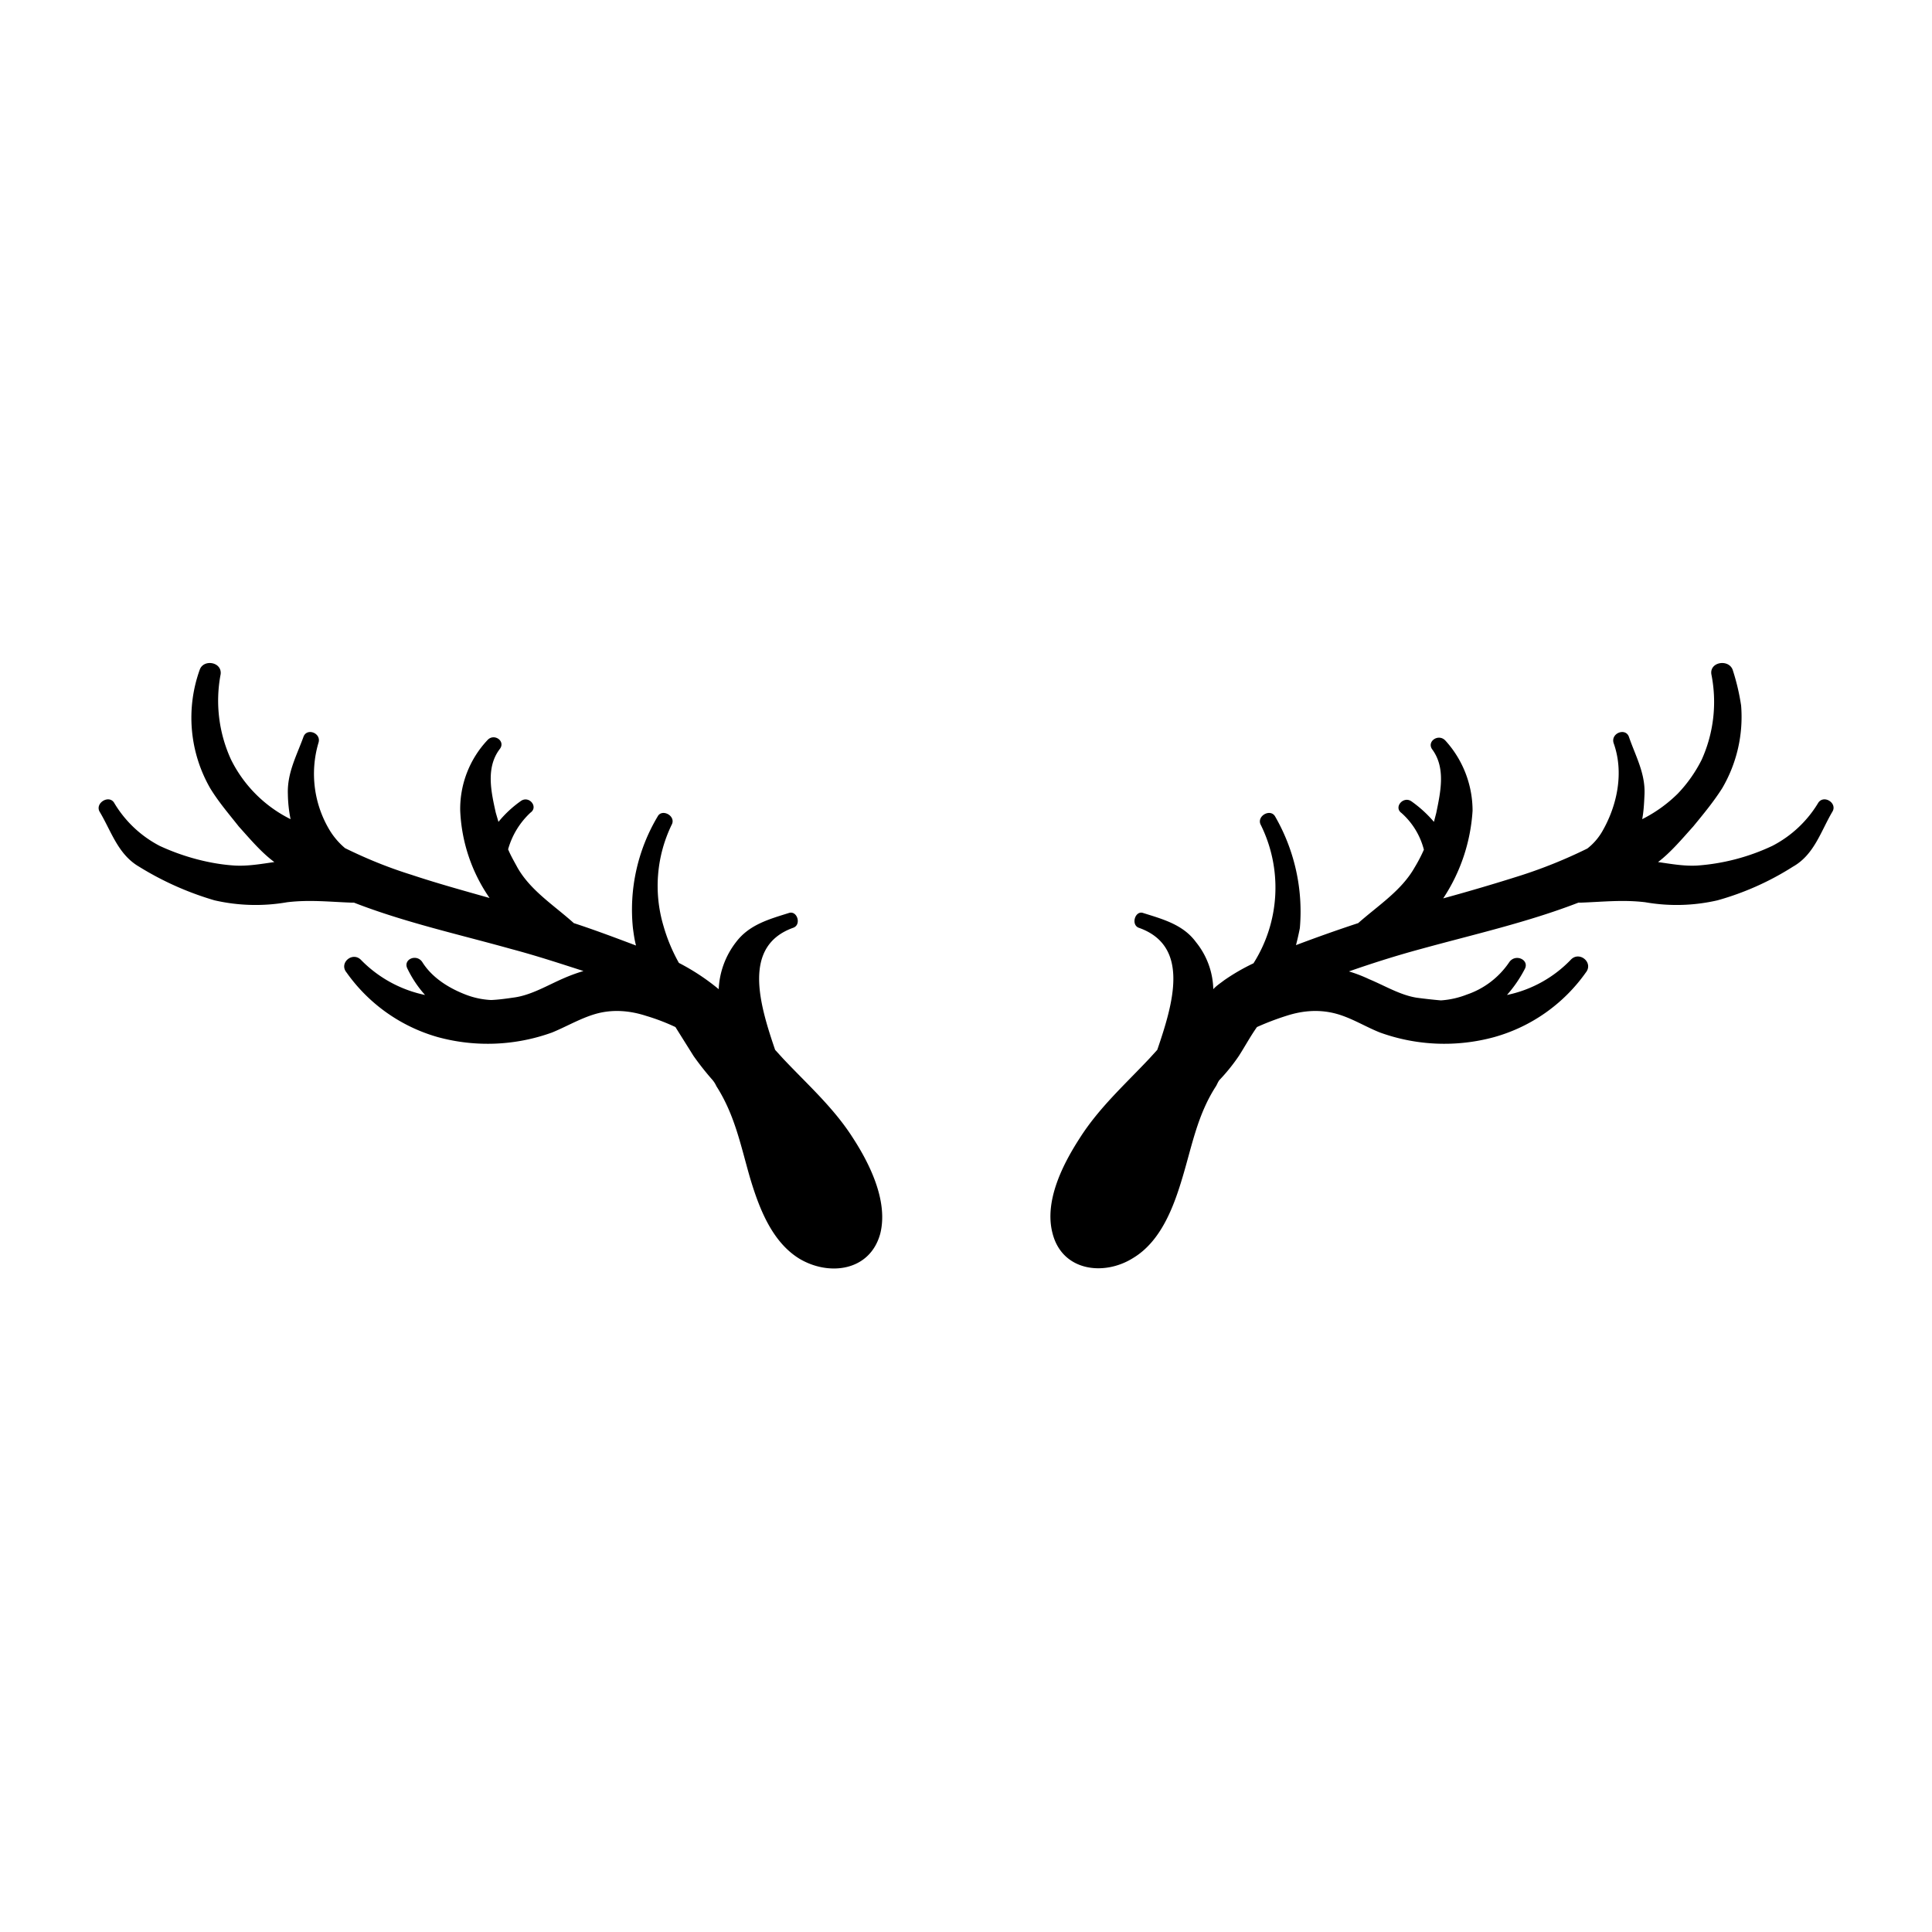 <svg xmlns="http://www.w3.org/2000/svg" viewBox="0 0 5 5"><path d="M.295 2.077a.296.296 0 0 0 .118.112c.06.028.13.047.194.051.034.002.068-.004.103-.009-.034-.025-.064-.061-.092-.092-.026-.033-.052-.063-.074-.099a.367.367 0 0 1-.027-.307c.01-.028.058-.02.054.012a.365.365 0 0 0 .027.221.341.341 0 0 0 .154.154.35.35 0 0 1-.007-.065c-.002-.054.022-.098.04-.147.008-.026.048-.011.039.015a.283.283 0 0 0 .03.227.189.189 0 0 0 .039.045c.055.027.111.05.172.069.066.022.135.041.202.06a.428.428 0 0 1-.076-.227.26.26 0 0 1 .07-.181c.017-.02.049.002.032.023-.036.048-.022.11-.01.164l.007.024a.291.291 0 0 1 .058-.054c.021-.015.046.015.025.03a.205.205 0 0 0-.058.095c.007.017.016.032.024.047.034.06.095.098.146.144.055.018.108.038.161.058-.004-.015-.006-.03-.008-.045a.471.471 0 0 1 .064-.289c.011-.021.047-.002.037.02a.363.363 0 0 0-.022.263.444.444 0 0 0 .04.096.573.573 0 0 1 .103.068.214.214 0 0 1 .045-.122c.034-.045.085-.059.136-.075.022-.008.034.03.012.038-.132.047-.088.196-.047.316l.02.022c.063.067.132.128.182.207.044.068.091.164.07.247-.027.098-.134.11-.21.064-.071-.044-.104-.132-.127-.209-.024-.083-.039-.162-.087-.237a.07.07 0 0 0-.01-.016.742.742 0 0 1-.049-.062l-.047-.075a.54.54 0 0 0-.076-.029c-.04-.013-.082-.017-.123-.007s-.081.034-.12.05a.49.49 0 0 1-.296.012.434.434 0 0 1-.236-.167c-.021-.025.016-.056.038-.032a.324.324 0 0 0 .165.09.291.291 0 0 1-.045-.067c-.014-.025.023-.041.038-.018.025.04.068.067.112.084a.21.21 0 0 0 .065.014h.002c.021-.001.041-.004.062-.007.043-.007.083-.031.122-.048a.448.448 0 0 1 .054-.02c-.062-.02-.123-.04-.187-.057-.136-.038-.276-.069-.407-.12H.909c-.056-.002-.108-.008-.166-.001a.475.475 0 0 1-.188-.005.795.795 0 0 1-.195-.087c-.055-.032-.072-.092-.102-.142-.013-.022.023-.045.037-.024zM4.706 2.077a.298.298 0 0 1-.119.112.547.547 0 0 1-.194.051c-.034.002-.067-.004-.102-.009.033-.025.063-.061.091-.092.027-.033.052-.063.075-.099a.365.365 0 0 0 .049-.214.573.573 0 0 0-.022-.093c-.011-.028-.06-.02-.055.012a.364.364 0 0 1-.025.221.36.36 0 0 1-.062.088.363.363 0 0 1-.092.066c.004-.021.005-.043.006-.065.002-.054-.023-.098-.04-.147-.008-.026-.048-.011-.04.015.027.075.01.16-.029.228a.153.153 0 0 1-.039.045 1.26 1.26 0 0 1-.17.069 5.192 5.192 0 0 1-.203.06.463.463 0 0 0 .076-.227.27.27 0 0 0-.07-.181c-.018-.02-.05.002-.034.023.035.048.021.11.01.164l-.006.023a.313.313 0 0 0-.058-.053c-.021-.015-.047.015-.026.03a.19.19 0 0 1 .058.095.402.402 0 0 1-.024.046c-.034.06-.094.098-.146.144a3.898 3.898 0 0 0-.161.057.696.696 0 0 0 .01-.044.493.493 0 0 0-.064-.289c-.012-.021-.047-.002-.038.02a.366.366 0 0 1-.018.36.533.533 0 0 0-.076.044c-.009.007-.02.014-.028.023a.201.201 0 0 0-.045-.122c-.033-.045-.085-.059-.136-.075-.021-.008-.033.03-.012.038.134.047.089.196.048.316l-.02.022c-.063.067-.131.128-.181.207-.044.068-.092.163-.07.246.025.098.133.111.208.064.072-.043.105-.131.128-.208.025-.083.039-.163.087-.237.003-.005.005-.011.009-.016a.485.485 0 0 0 .05-.062c.016-.025.03-.051.047-.075a.699.699 0 0 1 .076-.029c.04-.013.081-.017.123-.007s.079.034.119.05a.49.49 0 0 0 .296.012.433.433 0 0 0 .237-.167c.021-.026-.017-.057-.039-.033a.318.318 0 0 1-.165.091.333.333 0 0 0 .046-.067c.013-.024-.024-.041-.04-.018a.216.216 0 0 1-.11.084.224.224 0 0 1-.067.015 1.348 1.348 0 0 1-.063-.007c-.043-.007-.082-.031-.123-.048a.37.37 0 0 0-.052-.02c.06-.021.123-.041.186-.058.138-.038.276-.069.408-.12h.007c.056-.002.108-.008.166-.001a.47.47 0 0 0 .187-.005.727.727 0 0 0 .195-.087c.055-.031.072-.091.102-.142.014-.022-.021-.045-.036-.024z"/></svg>